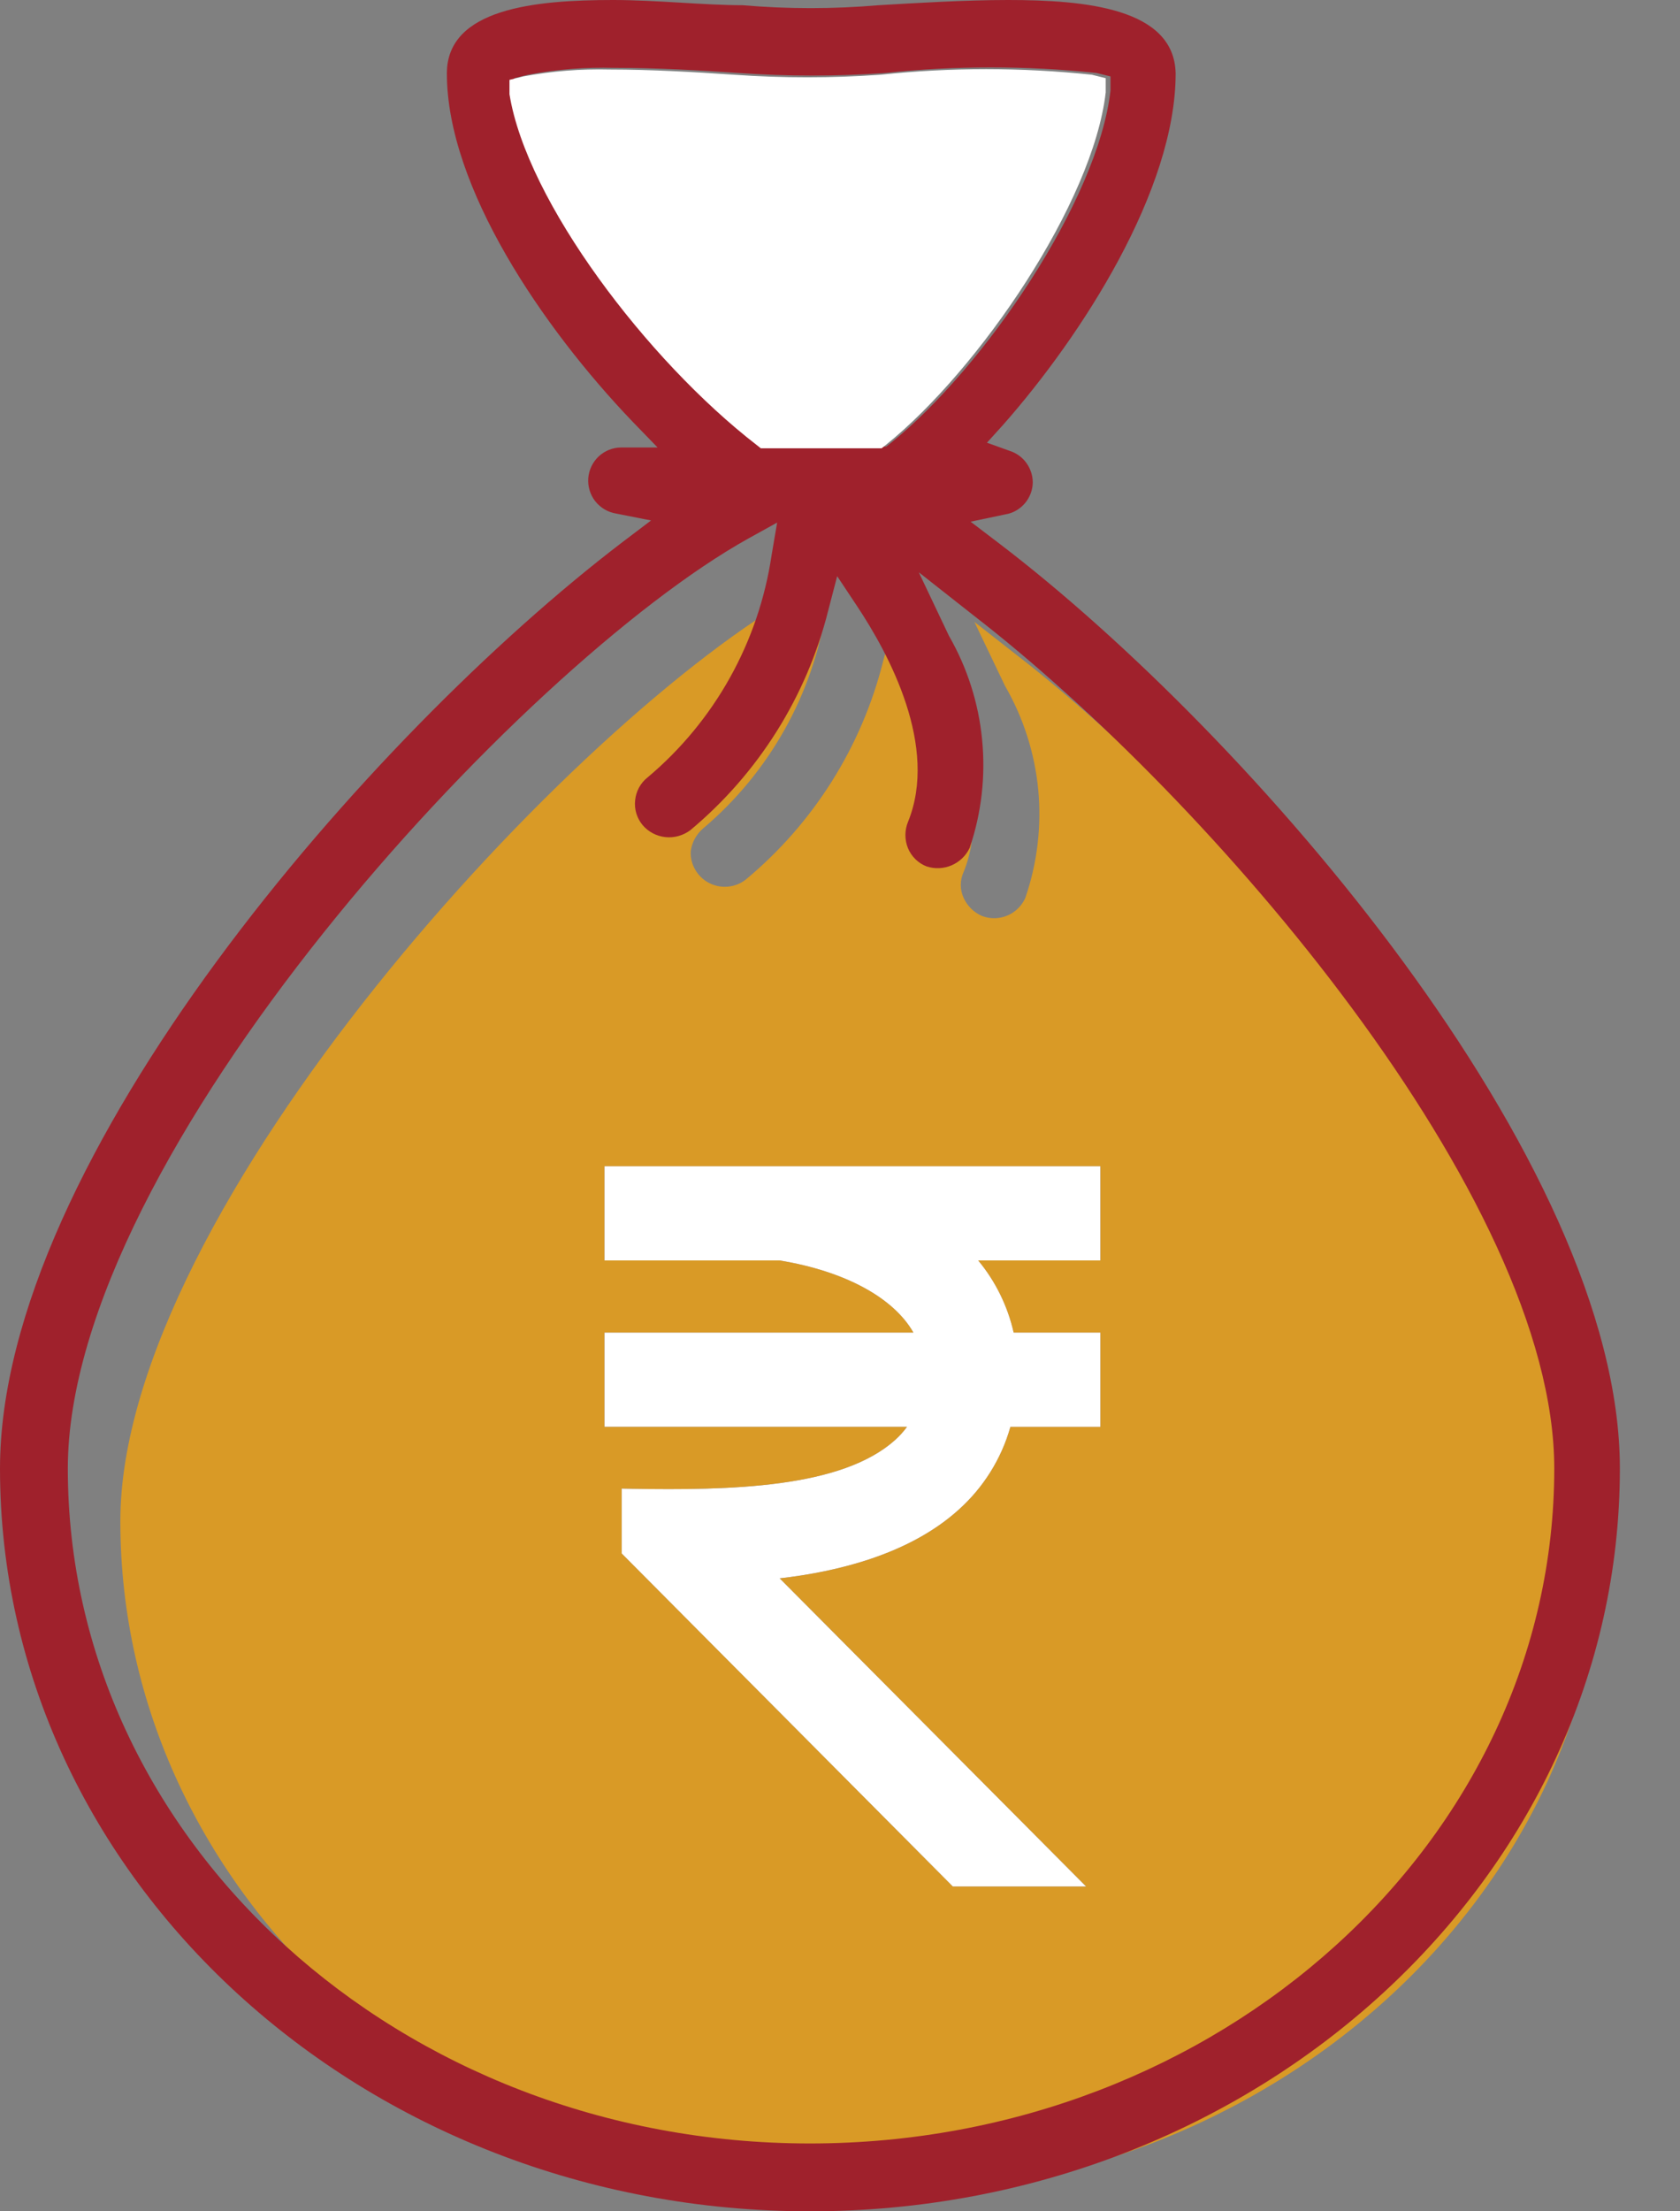 <svg width="19" height="25" viewBox="0 0 19 25" fill="none" xmlns="http://www.w3.org/2000/svg">
<rect x="0" y="0" width="19" height="25" fill="#808080" stroke="none"/>
<path d="M11.645 7.52L11.02 7.031L11.366 7.754C11.574 8.114 11.702 8.514 11.742 8.928C11.781 9.341 11.731 9.759 11.596 10.151C11.556 10.241 11.483 10.313 11.392 10.351C11.302 10.389 11.2 10.391 11.107 10.356C11.014 10.316 10.94 10.243 10.898 10.151C10.877 10.105 10.866 10.055 10.866 10.005C10.866 9.954 10.877 9.905 10.898 9.858C11.239 9.028 10.683 7.983 10.321 7.417L10.097 7.075L9.989 7.471C9.747 8.441 9.201 9.308 8.432 9.946C8.373 9.991 8.304 10.018 8.231 10.024C8.158 10.031 8.084 10.016 8.019 9.982C7.954 9.949 7.9 9.897 7.863 9.833C7.826 9.77 7.808 9.697 7.812 9.624C7.825 9.523 7.875 9.431 7.953 9.365C8.701 8.732 9.196 7.849 9.345 6.88L9.403 6.504L9.071 6.689C6.493 8.115 1.361 13.672 1.361 17.197C1.361 21.411 5.126 24.834 9.755 24.834C14.384 24.834 18.148 21.416 18.148 17.197C18.148 14.131 14.267 9.609 11.645 7.52Z" fill="#D99A26"/>
<path d="M11.299 6.143L10.977 5.898L11.372 5.815C11.457 5.801 11.535 5.756 11.591 5.69C11.647 5.624 11.679 5.541 11.68 5.454C11.68 5.375 11.654 5.298 11.608 5.234C11.562 5.17 11.496 5.122 11.421 5.098L11.162 5.005L11.343 4.805C12.236 3.794 13.296 2.148 13.296 0.83C13.281 0.093 12.275 0 11.401 0C10.913 0 10.366 0.034 9.937 0.059C9.425 0.103 8.91 0.103 8.398 0.059C7.964 0.059 7.422 0 6.934 0C6.06 0 5.054 0.093 5.054 0.83C5.054 2.114 6.138 3.706 7.153 4.766L7.437 5.059H7.026C6.932 5.059 6.841 5.095 6.772 5.159C6.703 5.223 6.661 5.311 6.653 5.405C6.646 5.499 6.674 5.593 6.732 5.667C6.791 5.741 6.875 5.791 6.968 5.806L7.363 5.884L7.041 6.128C4.189 8.301 0 13.105 0 16.602C0 21.235 4.106 25 9.16 25C14.214 25 18.32 21.235 18.32 16.602C18.32 13.12 14.131 8.301 11.299 6.143ZM5.815 1.045V0.884L5.972 0.845C6.294 0.784 6.621 0.758 6.948 0.767C7.437 0.767 7.925 0.796 8.354 0.825C8.906 0.864 9.459 0.864 10.01 0.825C10.805 0.741 11.607 0.741 12.402 0.825L12.559 0.864V1.025C12.417 2.266 11.133 4.155 10.073 5.01L10.024 5.049H8.657L8.608 5.01C7.324 4.077 5.957 2.28 5.815 1.045ZM9.16 24.233C4.531 24.233 0.767 20.815 0.767 16.602C0.767 13.062 5.894 7.52 8.462 6.089L8.789 5.908L8.726 6.279C8.58 7.259 8.082 8.152 7.324 8.789C7.284 8.82 7.251 8.86 7.227 8.904C7.203 8.948 7.188 8.997 7.183 9.048C7.172 9.148 7.202 9.248 7.266 9.326C7.331 9.404 7.424 9.453 7.525 9.464C7.626 9.475 7.727 9.446 7.808 9.385C8.575 8.745 9.121 7.878 9.365 6.909L9.468 6.514L9.692 6.851C10.059 7.402 10.615 8.442 10.269 9.292C10.23 9.387 10.23 9.494 10.269 9.59C10.288 9.636 10.317 9.678 10.353 9.714C10.389 9.749 10.432 9.777 10.479 9.795C10.572 9.826 10.672 9.821 10.762 9.783C10.852 9.744 10.925 9.674 10.967 9.585C11.1 9.192 11.148 8.774 11.107 8.361C11.067 7.948 10.939 7.548 10.732 7.188L10.391 6.47L11.011 6.958C13.672 9.014 17.578 13.535 17.578 16.602C17.578 20.811 13.789 24.233 9.16 24.233Z" fill="#9F212C"/>
<path d="M8.555 5.029L8.604 5.068H9.971L10.02 5.029C11.079 4.175 12.363 2.285 12.505 1.045V0.884L12.349 0.845C11.553 0.761 10.751 0.761 9.956 0.845C9.405 0.884 8.852 0.884 8.301 0.845C7.861 0.815 7.363 0.786 6.895 0.786C6.567 0.778 6.24 0.804 5.918 0.864L5.762 0.903V1.065C5.957 2.28 7.324 4.077 8.555 5.029Z" fill="white"/>
<path d="M12.445 13.184H6.836V14.25H8.817C9.554 14.371 10.105 14.67 10.33 15.065H6.836V16.131H10.258C10.219 16.184 10.175 16.233 10.126 16.277C9.521 16.825 8.262 16.85 7.131 16.831L7.031 16.829V17.563L10.776 21.328H12.284L8.818 17.844C9.468 17.77 10.283 17.573 10.84 17.07C11.121 16.819 11.325 16.494 11.427 16.132H12.445V15.065H11.464C11.396 14.766 11.259 14.486 11.063 14.25H12.445L12.445 13.184Z" fill="url(#paint0_linear_1694_1318)"/>
<path d="M12.445 13.184H6.836V14.25H8.817C9.554 14.371 10.105 14.67 10.33 15.065H6.836V16.131H10.258C10.219 16.184 10.175 16.233 10.126 16.277C9.521 16.825 8.262 16.85 7.131 16.831L7.031 16.829V17.563L10.776 21.328H12.284L8.818 17.844C9.468 17.77 10.283 17.573 10.84 17.07C11.121 16.819 11.325 16.494 11.427 16.132H12.445V15.065H11.464C11.396 14.766 11.259 14.486 11.063 14.25H12.445L12.445 13.184Z" fill="white"/>
<defs>
<linearGradient id="paint0_linear_1694_1318" x1="23.264" y1="3.552" x2="6.847" y2="19.968" gradientUnits="userSpaceOnUse">
<stop stop-color="#653000"/>
<stop offset="0.05" stop-color="#794C00"/>
<stop offset="0.1" stop-color="#876000"/>
<stop offset="0.15" stop-color="#8F6C00"/>
<stop offset="0.2" stop-color="#927000"/>
<stop offset="0.32" stop-color="#683C00"/>
<stop offset="0.34" stop-color="#633500"/>
<stop offset="0.36" stop-color="#5D3200"/>
<stop offset="0.41" stop-color="#512B00"/>
<stop offset="0.47" stop-color="#4D2900"/>
<stop offset="0.52" stop-color="#522C00"/>
<stop offset="0.58" stop-color="#613400"/>
<stop offset="0.65" stop-color="#7A4200"/>
<stop offset="0.68" stop-color="#894B00"/>
<stop offset="0.74" stop-color="#824700"/>
<stop offset="0.83" stop-color="#6F3C00"/>
<stop offset="0.87" stop-color="#633500"/>
<stop offset="1" stop-color="#894B00"/>
</linearGradient>
</defs>
</svg>
